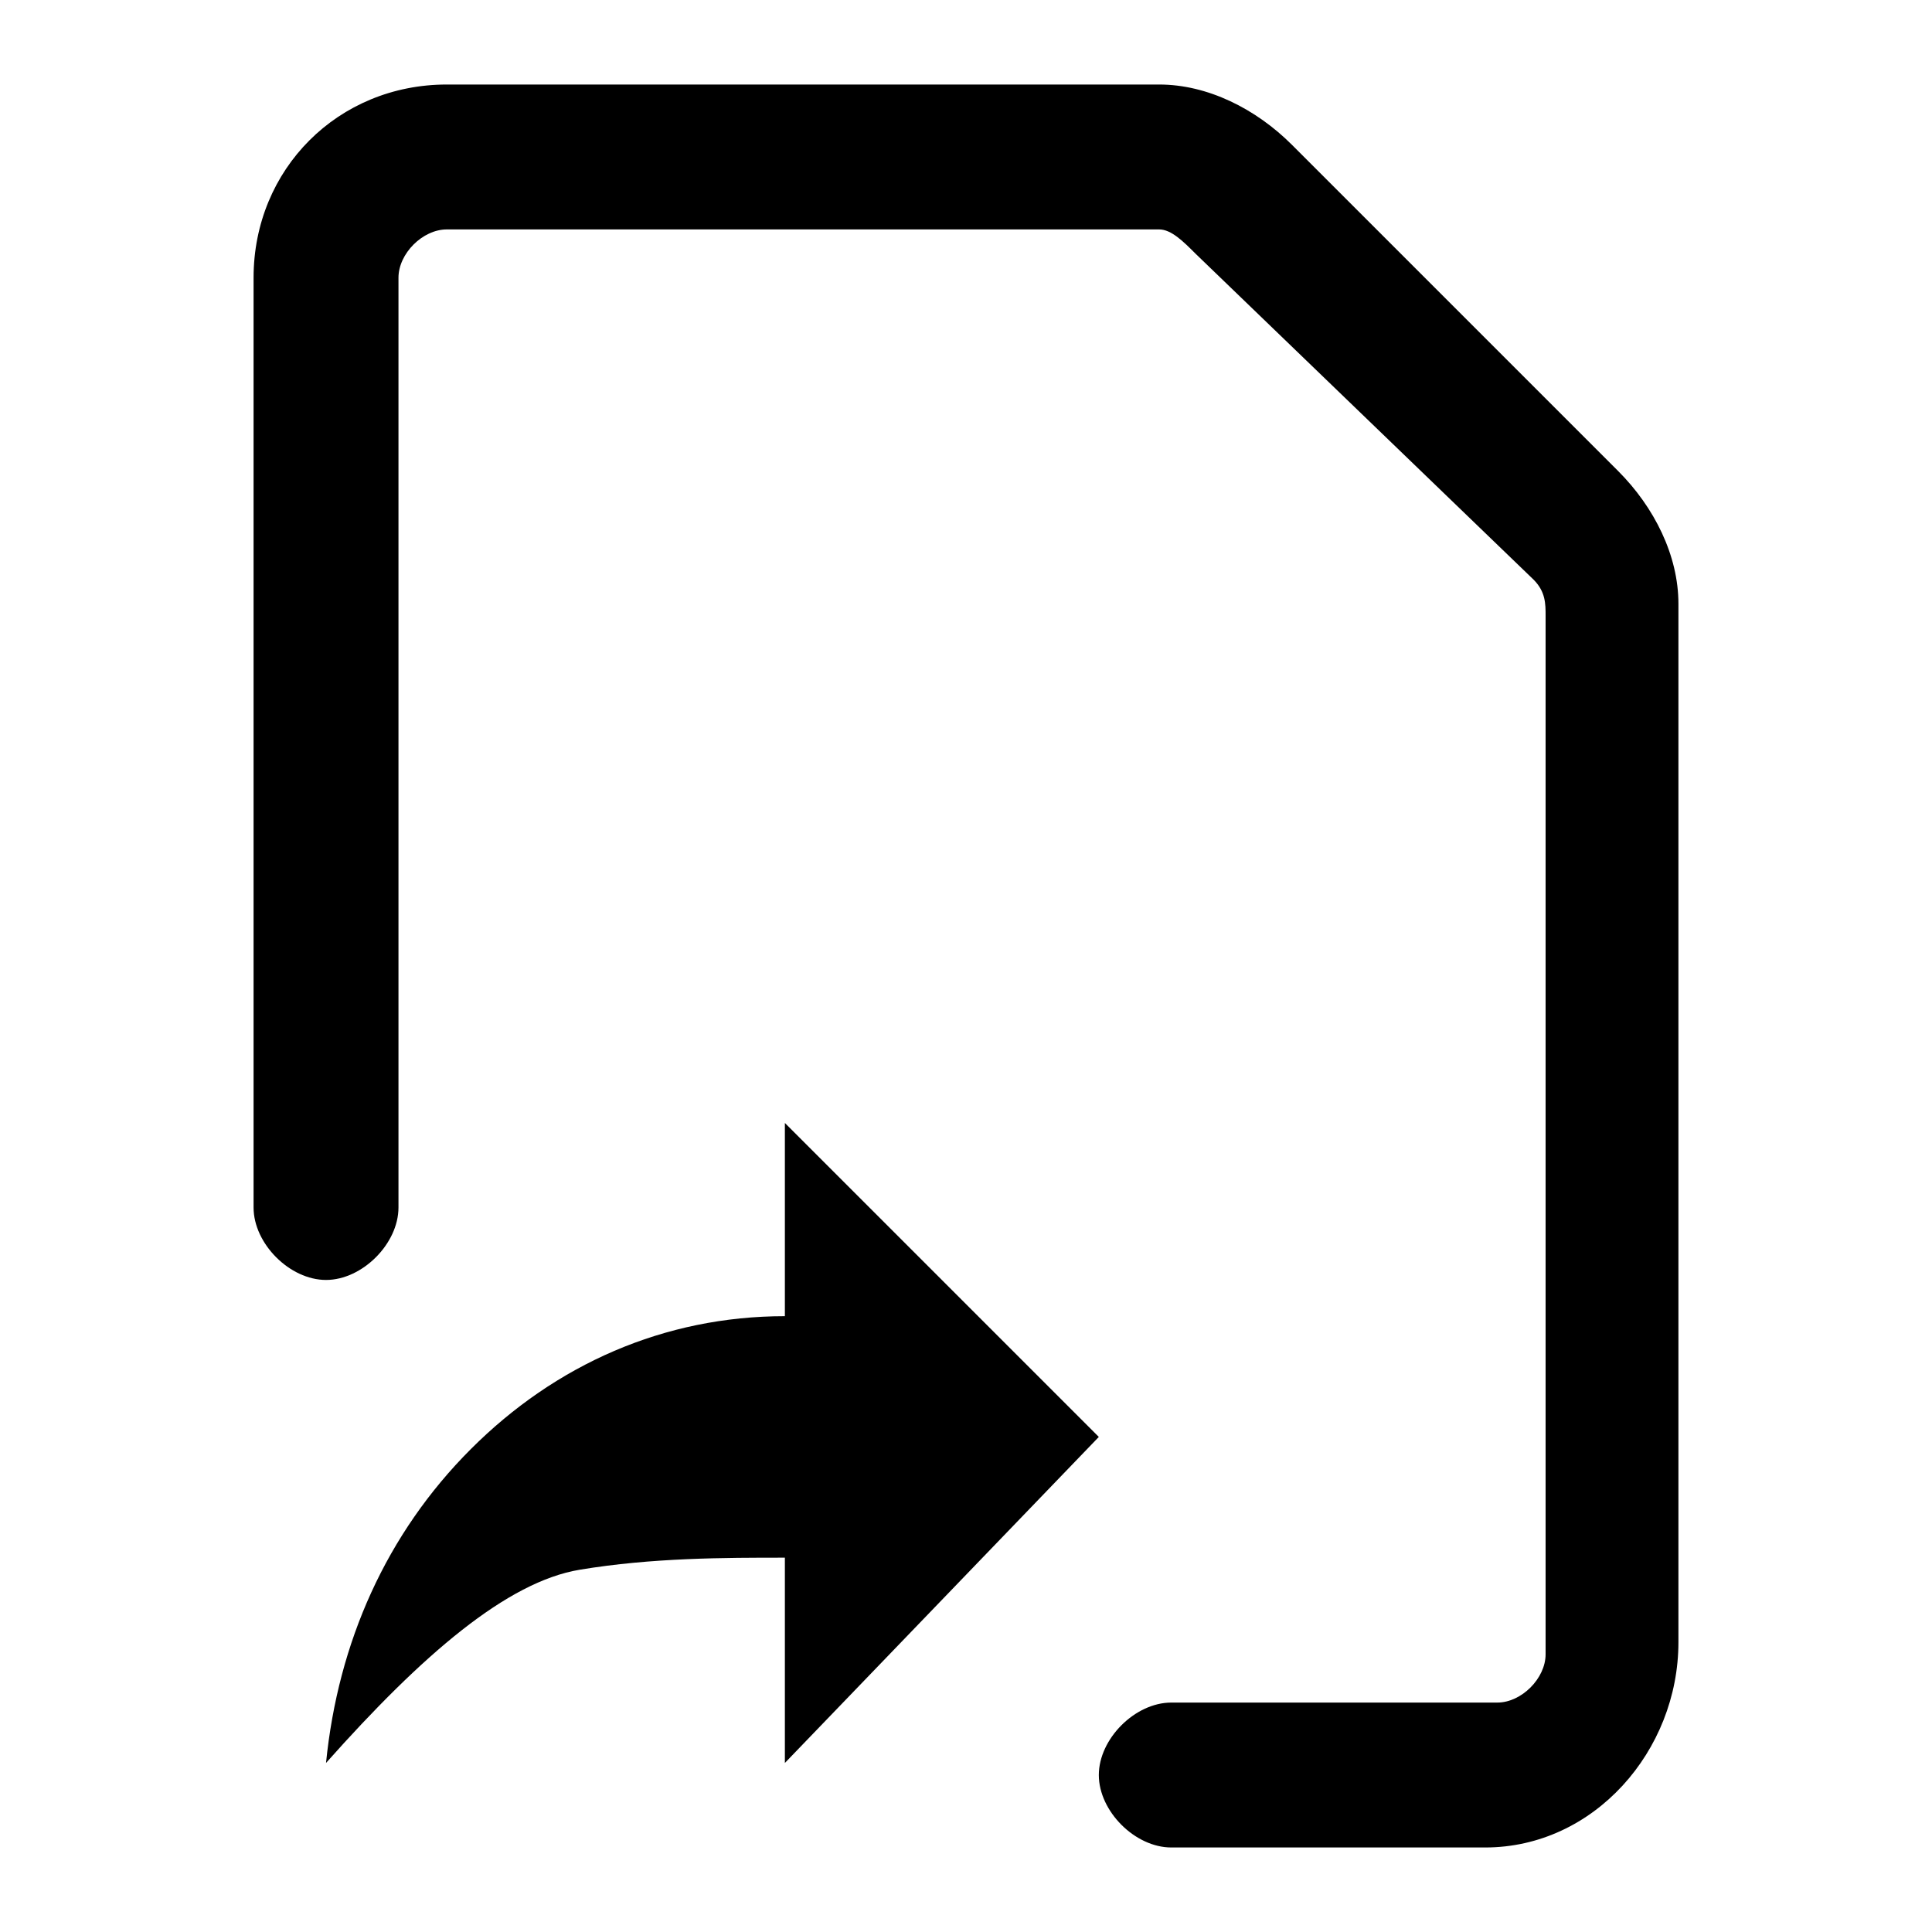<?xml version="1.0" standalone="no"?><!DOCTYPE svg PUBLIC "-//W3C//DTD SVG 1.1//EN" "http://www.w3.org/Graphics/SVG/1.1/DTD/svg11.dtd"><svg t="1741165762724" class="icon" viewBox="0 0 1024 1024" version="1.1" xmlns="http://www.w3.org/2000/svg" p-id="7769" xmlns:xlink="http://www.w3.org/1999/xlink" width="200" height="200"><path d="M172.8 934.4c51.2-57.6 96-96 134.4-102.4 38.4-6.4 76.8-6.4 108.8-6.4v108.8l166.4-172.8-166.4-166.4v102.4c-64 0-121.6 25.6-166.4 70.4-44.8 44.8-70.4 102.4-76.8 166.4z" p-id="7770"></path><path d="M787.2 979.2H620.8c-19.2 0-38.4-19.2-38.4-38.4s19.2-38.4 38.4-38.4h172.8c12.8 0 25.6-12.8 25.6-25.6V326.4c0-6.4 0-12.8-6.4-19.2L633.6 134.4c-6.4-6.4-12.8-12.8-19.2-12.8H236.8c-12.8 0-25.6 12.8-25.6 25.6V640c0 19.2-19.2 38.4-38.4 38.4s-38.4-19.2-38.4-38.4V147.2c0-57.6 44.8-102.4 102.4-102.4h377.6c25.6 0 51.2 12.8 70.4 32l172.8 172.8c19.2 19.2 32 44.8 32 70.4v550.4c0 57.6-44.8 108.8-102.4 108.8z" p-id="7771"></path></svg>